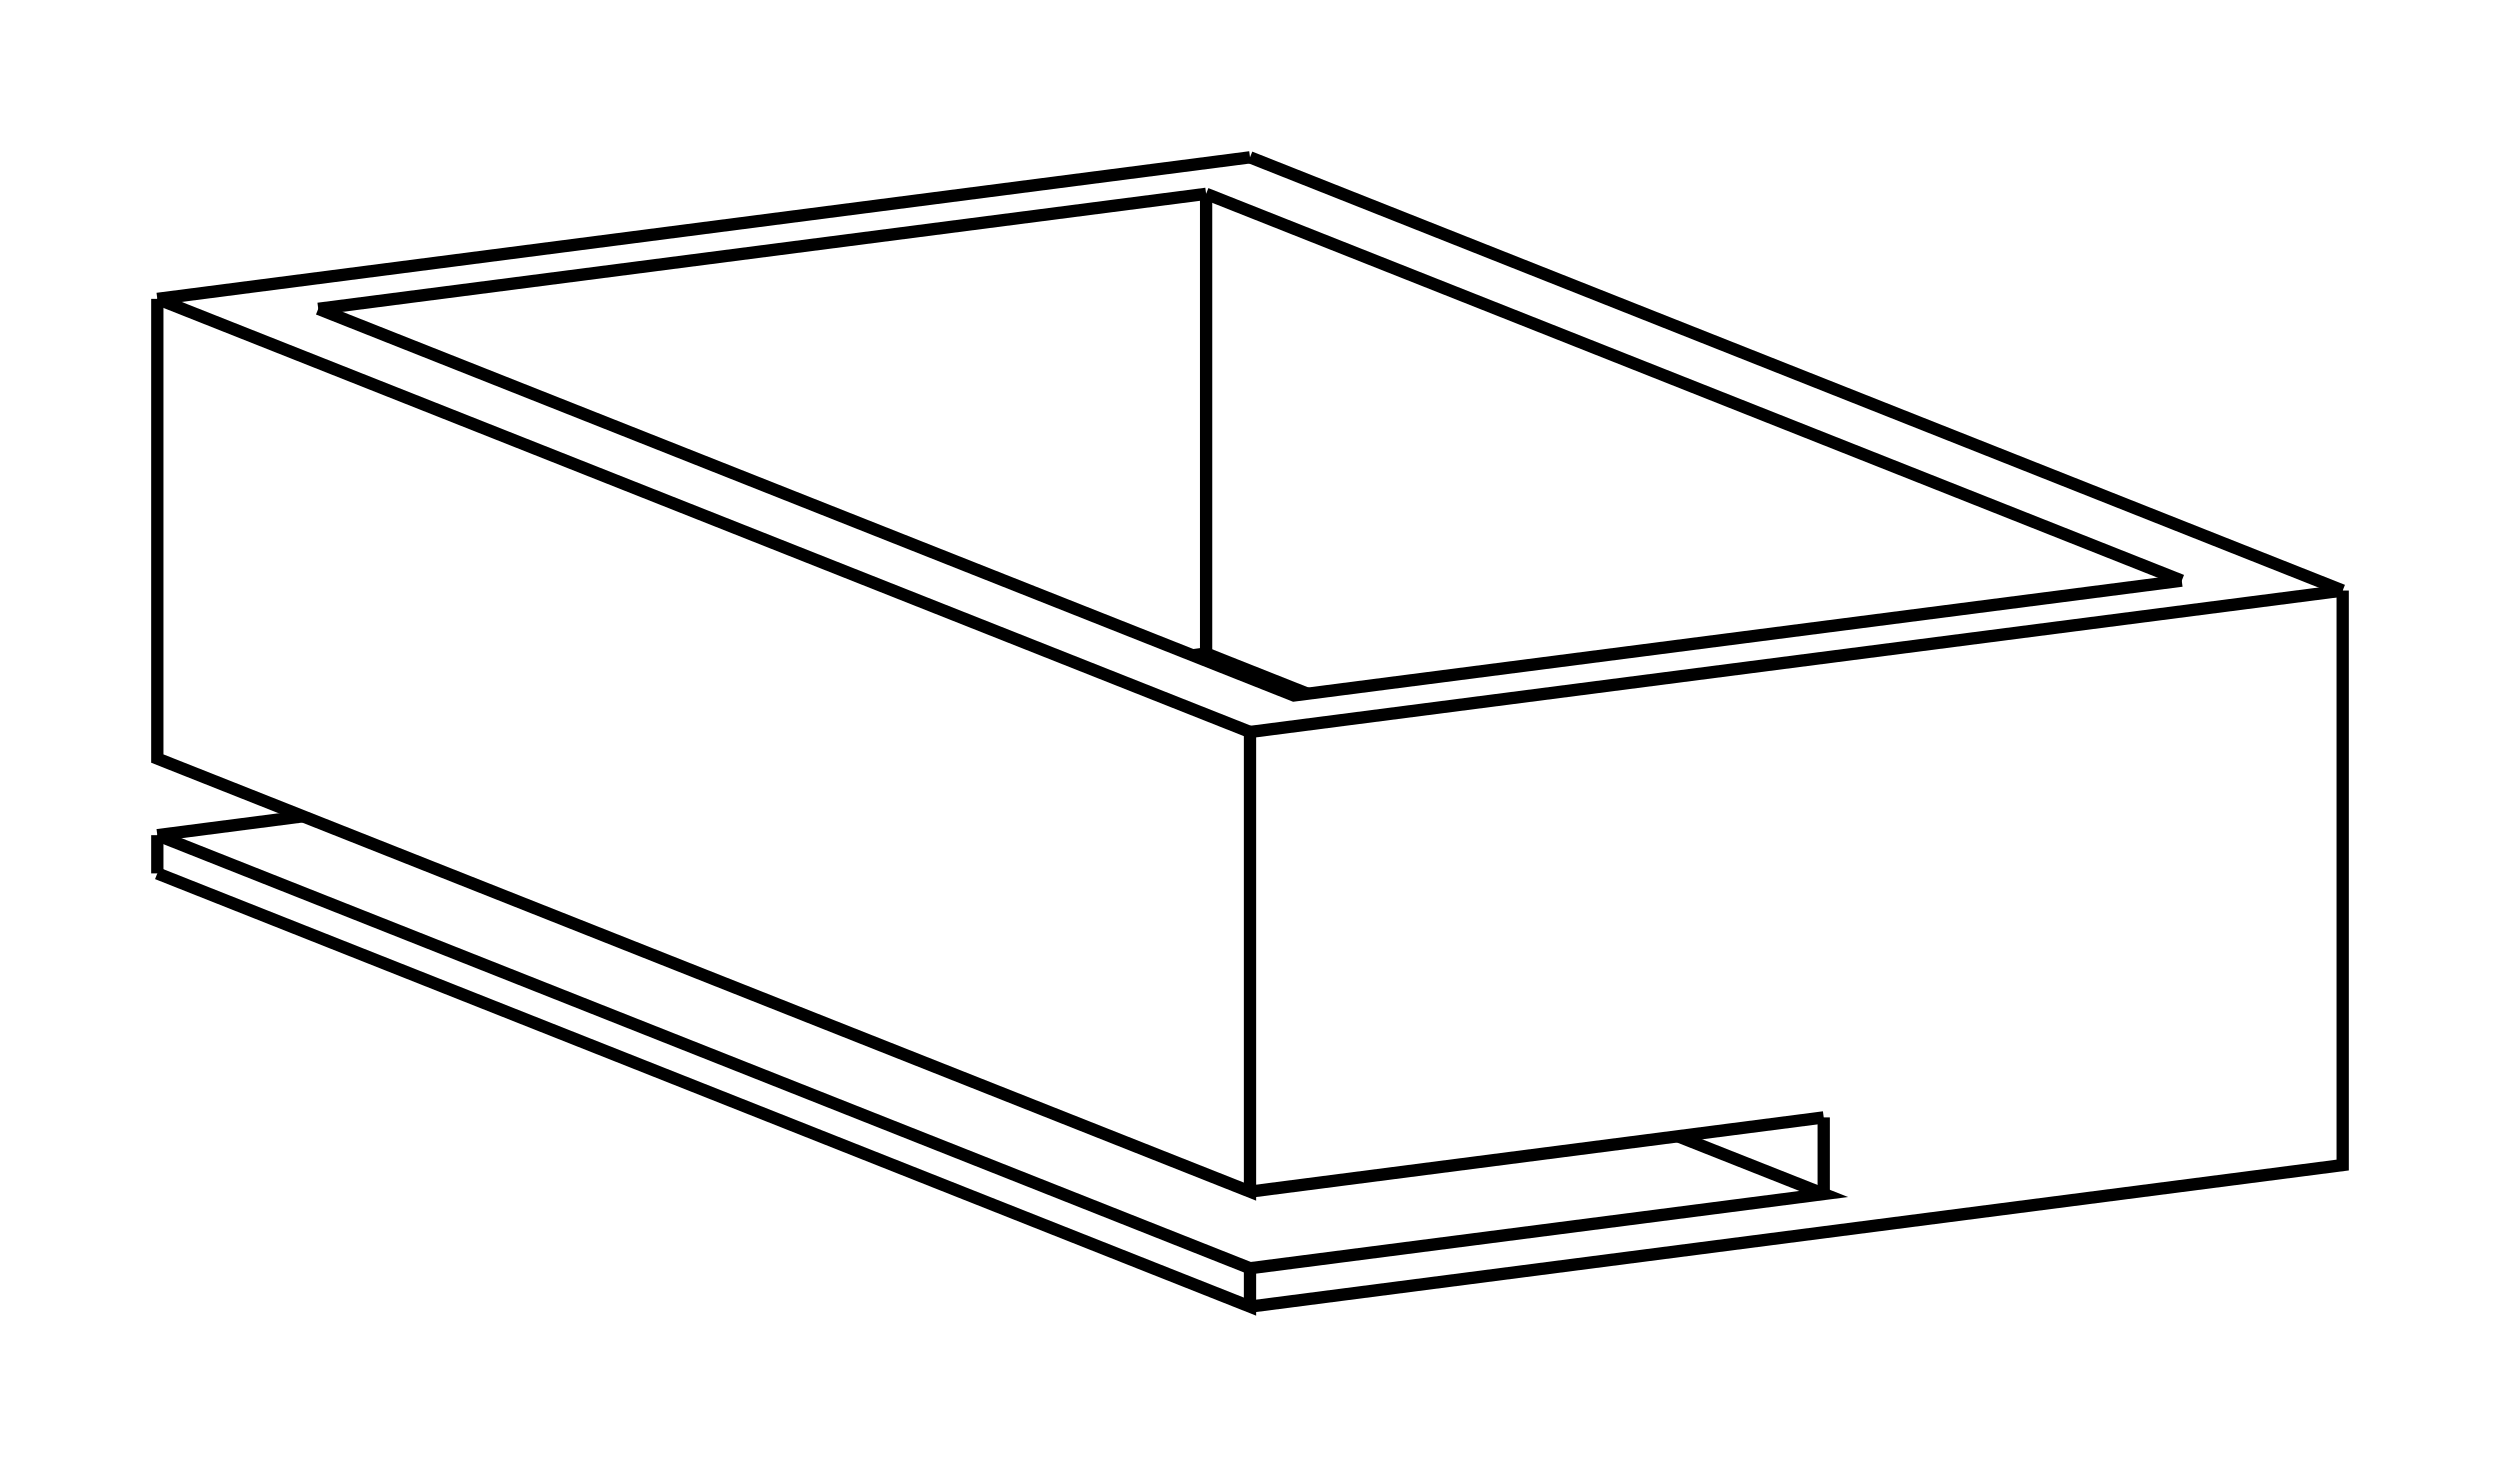 <svg version="1.1" xmlns="http://www.w3.org/2000/svg" viewBox="-7.946 -4.653 15.892 9.305" fill="none" stroke="black" stroke-width="0.6%" vector-effect="non-scaling-stroke">
    <path d="M -6.946 0.899 L 0 3.653 L 0 3.409 L 3.647 2.937 L 2.72 2.57" />
    <path d="M -6.946 0.656 L 0 3.409" />
    <path d="M -6.946 0.899 L -6.946 0.656" />
    <path d="M 0 3.653 L 6.946 2.753 L 6.946 -0.899" />
    <path d="M 3.647 2.937 L 3.647 2.45" />
    <path d="M 0 2.922 L 3.647 2.45" />
    <path d="M 0 0 L 0 2.922 L -6.946 0.169 L -6.946 -2.753" />
    <path d="M 0 0 L 6.946 -0.899" />
    <path d="M -6.02 0.536 L -6.946 0.656" />
    <path d="M 0 -3.653 L -6.946 -2.753" />
    <path d="M 0 -3.653 L 6.946 -0.899" />
    <path d="M 0 0 L -6.946 -2.753" />
    <path d="M 5.923 -0.962 L 0.279 -0.232 L -5.923 -2.69" />
    <path d="M -0.279 -3.421 L -5.923 -2.69" />
    <path d="M -0.279 -3.421 L 5.923 -0.962" />
    <path d="M -0.366 -0.487 L -0.279 -0.499 L -0.279 -3.421" />
    <path d="M -0.279 -0.499 L 0.366 -0.243" />
</svg>